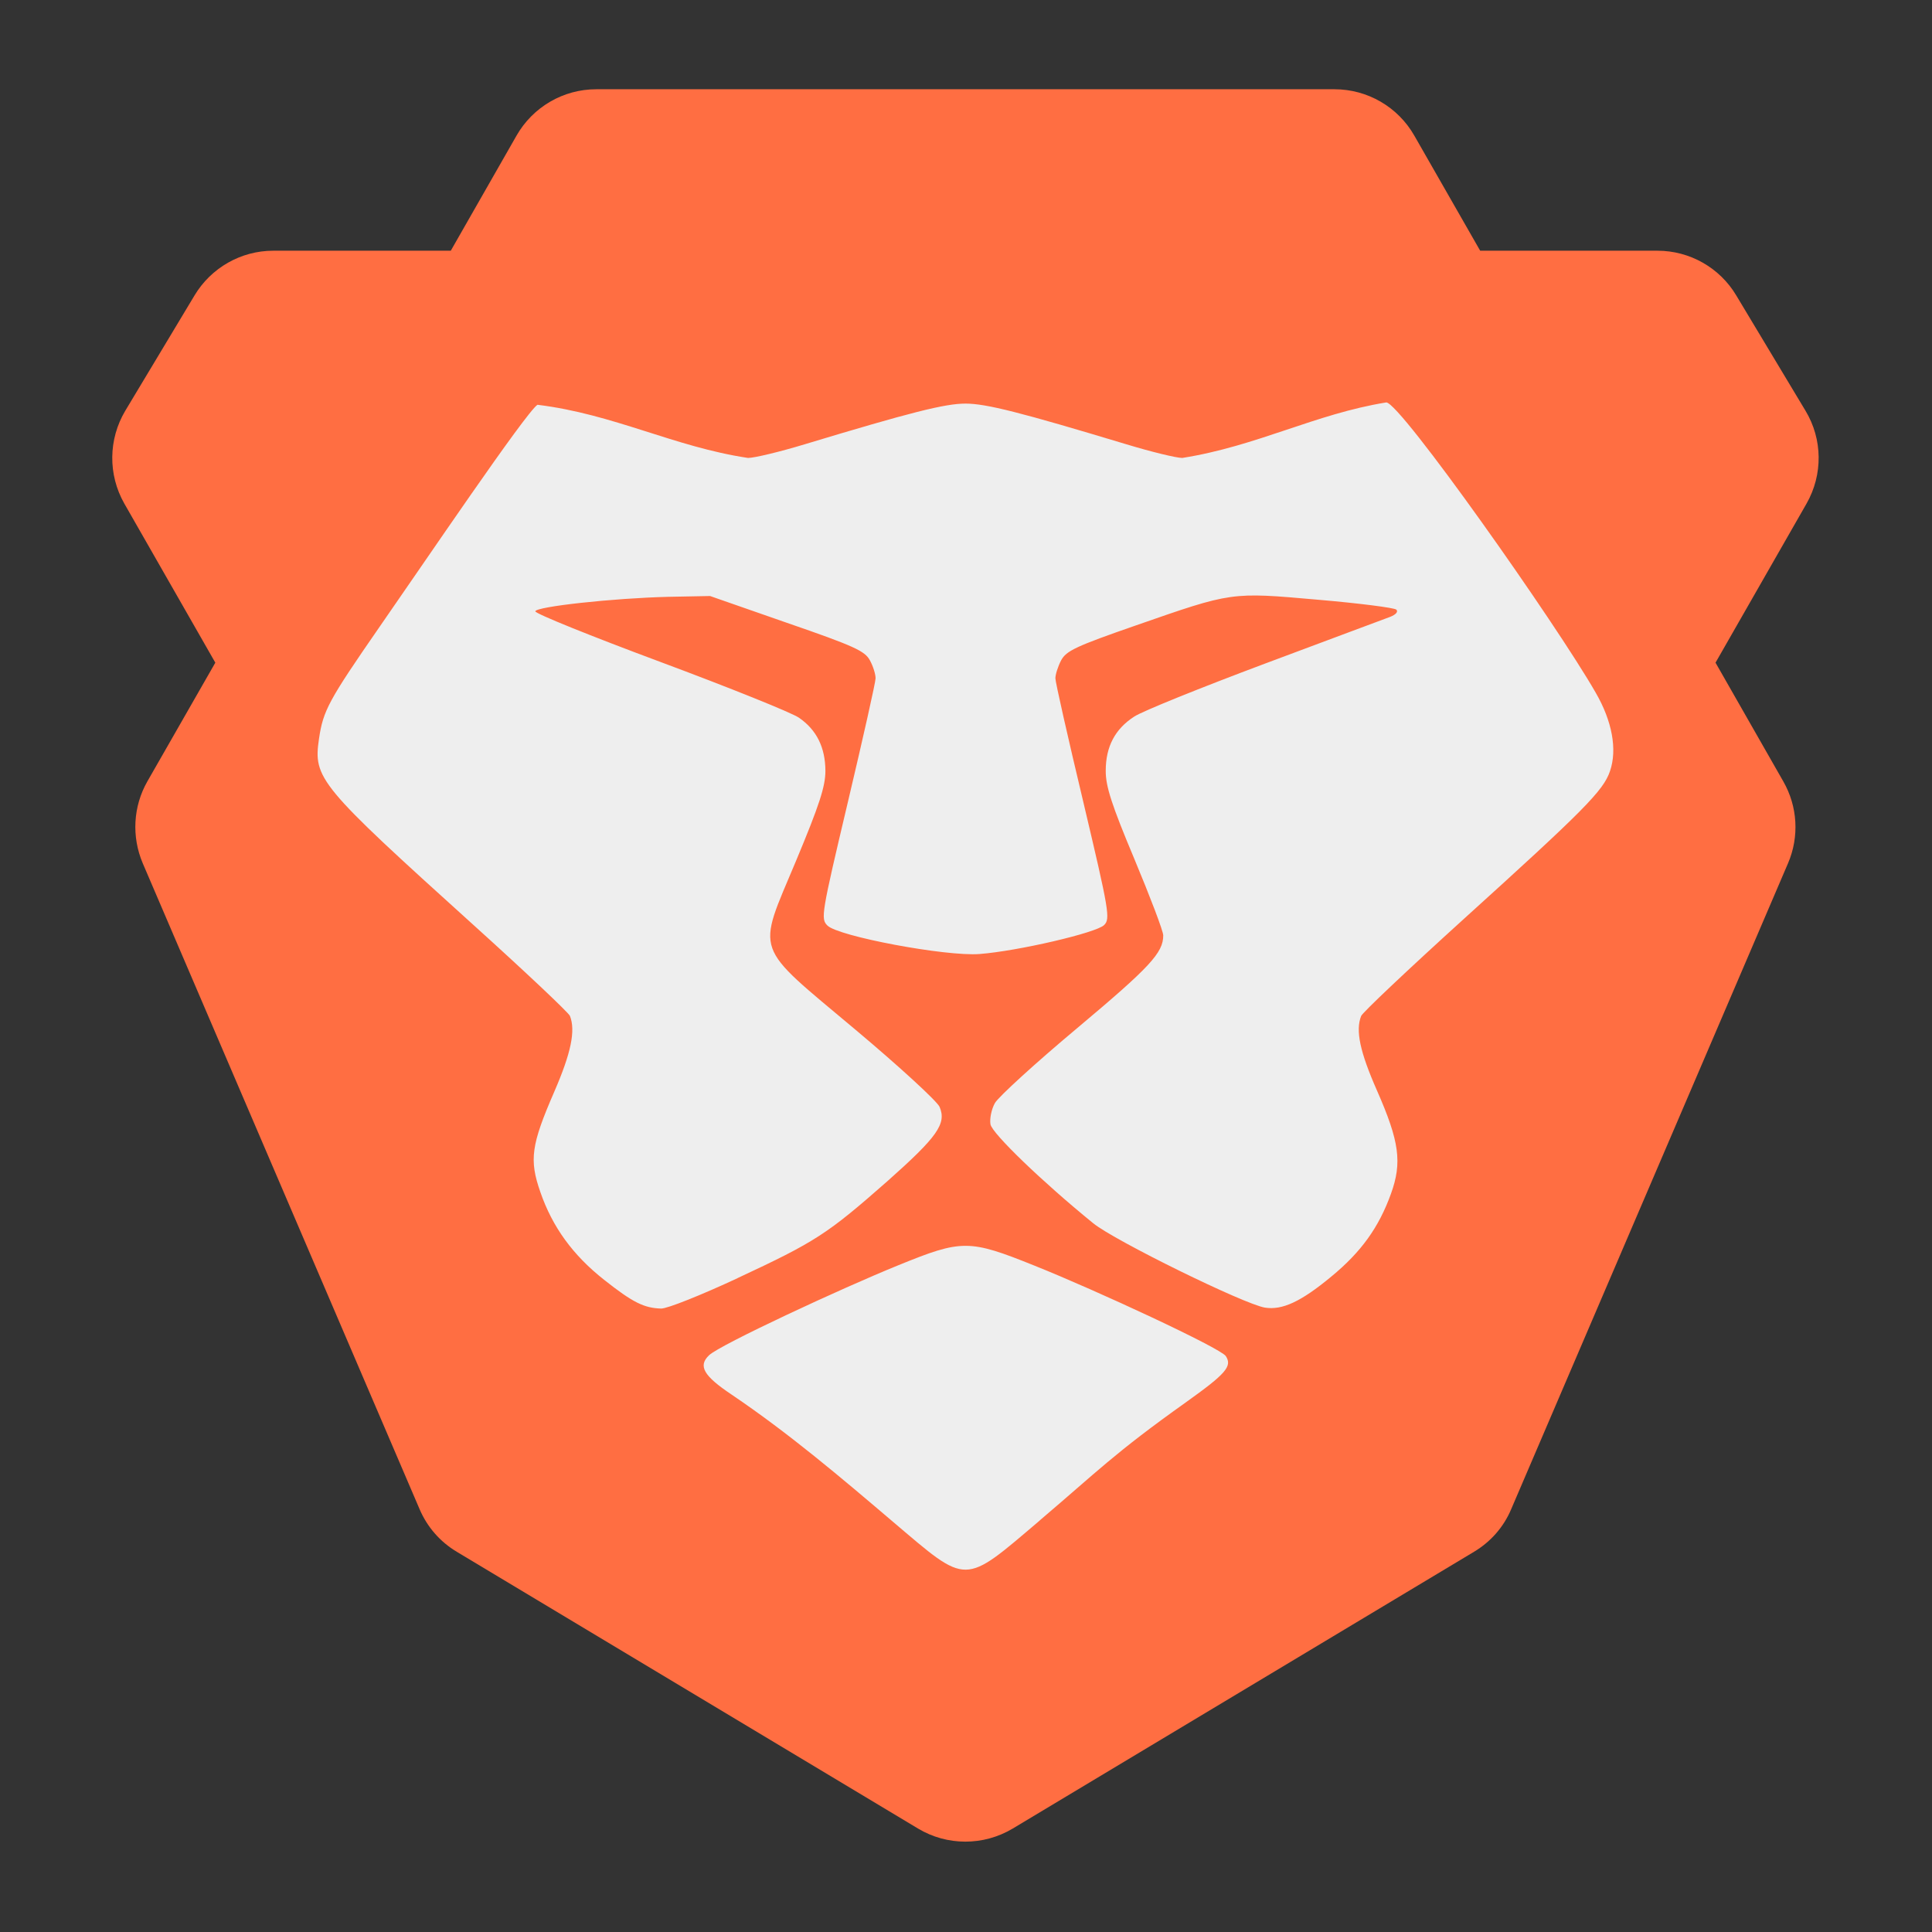 <?xml version="1.0" encoding="UTF-8" standalone="no"?>
<svg
   xmlns:dc="http://purl.org/dc/elements/1.1/"
   xmlns:cc="http://creativecommons.org/ns#"
   xmlns:rdf="http://www.w3.org/1999/02/22-rdf-syntax-ns#"
   xmlns:svg="http://www.w3.org/2000/svg"
   xmlns="http://www.w3.org/2000/svg"
   xmlns:sodipodi="http://sodipodi.sourceforge.net/DTD/sodipodi-0.dtd"
   xmlns:inkscape="http://www.inkscape.org/namespaces/inkscape"
   width="48"
   height="48"
   viewBox="0 0 48 48"
   version="1.1"
   id="svg7"
   sodipodi:docname="brave.svg"
   inkscape:version="0.92.4 (5da689c313, 2019-01-14)">
  <rect x="0" y="0" width="48" height="48" fill="#333333" stroke="none"/>
  <defs
     id="defs11" />
  <sodipodi:namedview
     pagecolor="#ffffff"
     bordercolor="#666666"
     borderopacity="1"
     objecttolerance="10"
     gridtolerance="10"
     guidetolerance="10"
     inkscape:pageopacity="0"
     inkscape:pageshadow="2"
     inkscape:window-width="1280"
     inkscape:window-height="954"
     id="namedview9"
     showgrid="false"
     inkscape:zoom="3.6875"
     inkscape:cx="27.254237"
     inkscape:cy="32"
     inkscape:window-x="0"
     inkscape:window-y="0"
     inkscape:window-maximized="1"
     inkscape:current-layer="svg7" />
  <g
     id="surface1"
     transform="matrix(0.748,0,0,0.748,0.237,-0.135)">
    <path
       style="fill:#ff6e42;fill-opacity:1;fill-rule:nonzero;stroke:none"
       d="m 19.488,3.145 c -1.098,0 -2.105,0.59 -2.648,1.539 L 14.656,8.508 H 8.758 c -1.07,0 -2.062,0.566 -2.613,1.484 L 3.844,13.824 C 3.281,14.77 3.266,15.945 3.812,16.906 l 3.023,5.285 -2.258,3.945 c -0.473,0.832 -0.527,1.836 -0.152,2.719 l 9.195,21.453 c 0.254,0.594 0.684,1.086 1.234,1.414 l 15.324,9.195 c 0.965,0.578 2.172,0.578 3.141,0 l 15.324,-9.195 c 0.551,-0.328 0.984,-0.82 1.234,-1.414 l 9.195,-21.453 c 0.379,-0.883 0.32,-1.887 -0.156,-2.719 L 56.664,22.191 59.688,16.906 c 0.547,-0.961 0.535,-2.137 -0.035,-3.082 L 57.352,9.992 C 56.805,9.074 55.809,8.508 54.738,8.508 h -5.891 l -2.188,-3.824 C 46.117,3.734 45.105,3.145 44.008,3.145 Z m 0,0"
       id="path2"
       inkscape:connector-curvature="0" />
    <path
       style="fill:#eeeeee;fill-opacity:1;fill-rule:nonzero;stroke:none"
       d="m 34.219,50.68 c 1.918,-1.629 2.461,-2.219 4.848,-3.918 1.34,-0.957 1.551,-1.199 1.332,-1.539 -0.176,-0.266 -4.285,-2.176 -6.355,-3.004 -2.176,-0.875 -2.406,-0.875 -4.516,-0.016 -1.891,0.766 -5.938,2.648 -6.293,2.992 -0.371,0.352 -0.188,0.68 0.746,1.305 1.914,1.293 3.641,2.762 5.371,4.234 2.496,2.117 2.309,2.121 4.867,-0.051 z M 24.18,42.633 c 2.598,-1.211 2.984,-1.465 4.973,-3.215 1.664,-1.477 1.977,-1.914 1.738,-2.473 -0.082,-0.188 -1.336,-1.34 -2.789,-2.559 -3.43,-2.883 -3.289,-2.477 -1.98,-5.609 0.777,-1.859 0.977,-2.477 0.977,-2.992 -0.004,-0.781 -0.293,-1.363 -0.879,-1.766 -0.234,-0.164 -2.312,-1 -4.609,-1.855 -2.297,-0.855 -4.168,-1.609 -4.148,-1.68 0.035,-0.156 2.57,-0.434 4.41,-0.48 l 1.395,-0.027 2.555,0.891 c 2.238,0.773 2.586,0.934 2.754,1.246 0.109,0.199 0.191,0.469 0.188,0.598 0,0.129 -0.414,1.973 -0.918,4.102 -0.883,3.73 -0.91,3.883 -0.68,4.109 0.363,0.359 3.934,1.031 5.051,0.945 1.273,-0.098 3.875,-0.703 4.137,-0.961 0.211,-0.207 0.172,-0.449 -0.691,-4.094 -0.508,-2.129 -0.926,-3.973 -0.926,-4.102 0,-0.129 0.086,-0.398 0.191,-0.598 0.168,-0.316 0.496,-0.469 2.484,-1.16 3.207,-1.117 3.145,-1.109 6.055,-0.852 1.363,0.117 2.523,0.266 2.594,0.328 0.07,0.07 -0.016,0.164 -0.199,0.238 -0.18,0.062 -2.051,0.77 -4.164,1.555 -2.117,0.793 -4.066,1.578 -4.34,1.758 -0.637,0.41 -0.949,0.996 -0.949,1.801 -0.004,0.512 0.195,1.129 0.949,2.926 0.523,1.254 0.961,2.398 0.961,2.543 0,0.578 -0.441,1.051 -2.852,3.074 -1.387,1.16 -2.617,2.285 -2.738,2.492 -0.117,0.207 -0.18,0.527 -0.148,0.711 0.062,0.309 1.723,1.91 3.414,3.285 0.711,0.578 5.016,2.691 5.703,2.801 0.574,0.09 1.195,-0.195 2.203,-1.031 0.992,-0.816 1.578,-1.633 1.98,-2.746 0.379,-1.043 0.281,-1.742 -0.461,-3.43 -0.57,-1.293 -0.719,-2 -0.527,-2.48 0.043,-0.113 1.578,-1.562 3.41,-3.223 3.996,-3.617 4.637,-4.262 4.855,-4.91 0.246,-0.715 0.074,-1.66 -0.477,-2.609 -1.301,-2.273 -6.492,-9.637 -6.953,-9.637 -2.371,0.383 -4.281,1.449 -6.777,1.844 -0.195,0 -1.031,-0.203 -1.855,-0.453 -3.52,-1.062 -4.66,-1.352 -5.344,-1.352 -0.684,0 -1.824,0.289 -5.344,1.352 -0.824,0.25 -1.672,0.453 -1.879,0.453 C 22.07,15.023 20.086,13.938 17.535,13.625 c -0.398,0.27 -3.766,5.25 -5.23,7.355 -1.715,2.477 -1.887,2.797 -2.027,3.742 -0.191,1.316 -0.012,1.535 5.121,6.172 1.723,1.555 3.172,2.922 3.215,3.031 0.191,0.488 0.039,1.227 -0.52,2.516 -0.77,1.77 -0.836,2.262 -0.465,3.328 0.402,1.168 1.086,2.105 2.117,2.918 0.957,0.758 1.332,0.941 1.898,0.957 0.203,0.004 1.344,-0.453 2.535,-1.008 z m 0,0"
       id="path4"
       inkscape:connector-curvature="0" />
  </g>
</svg>
